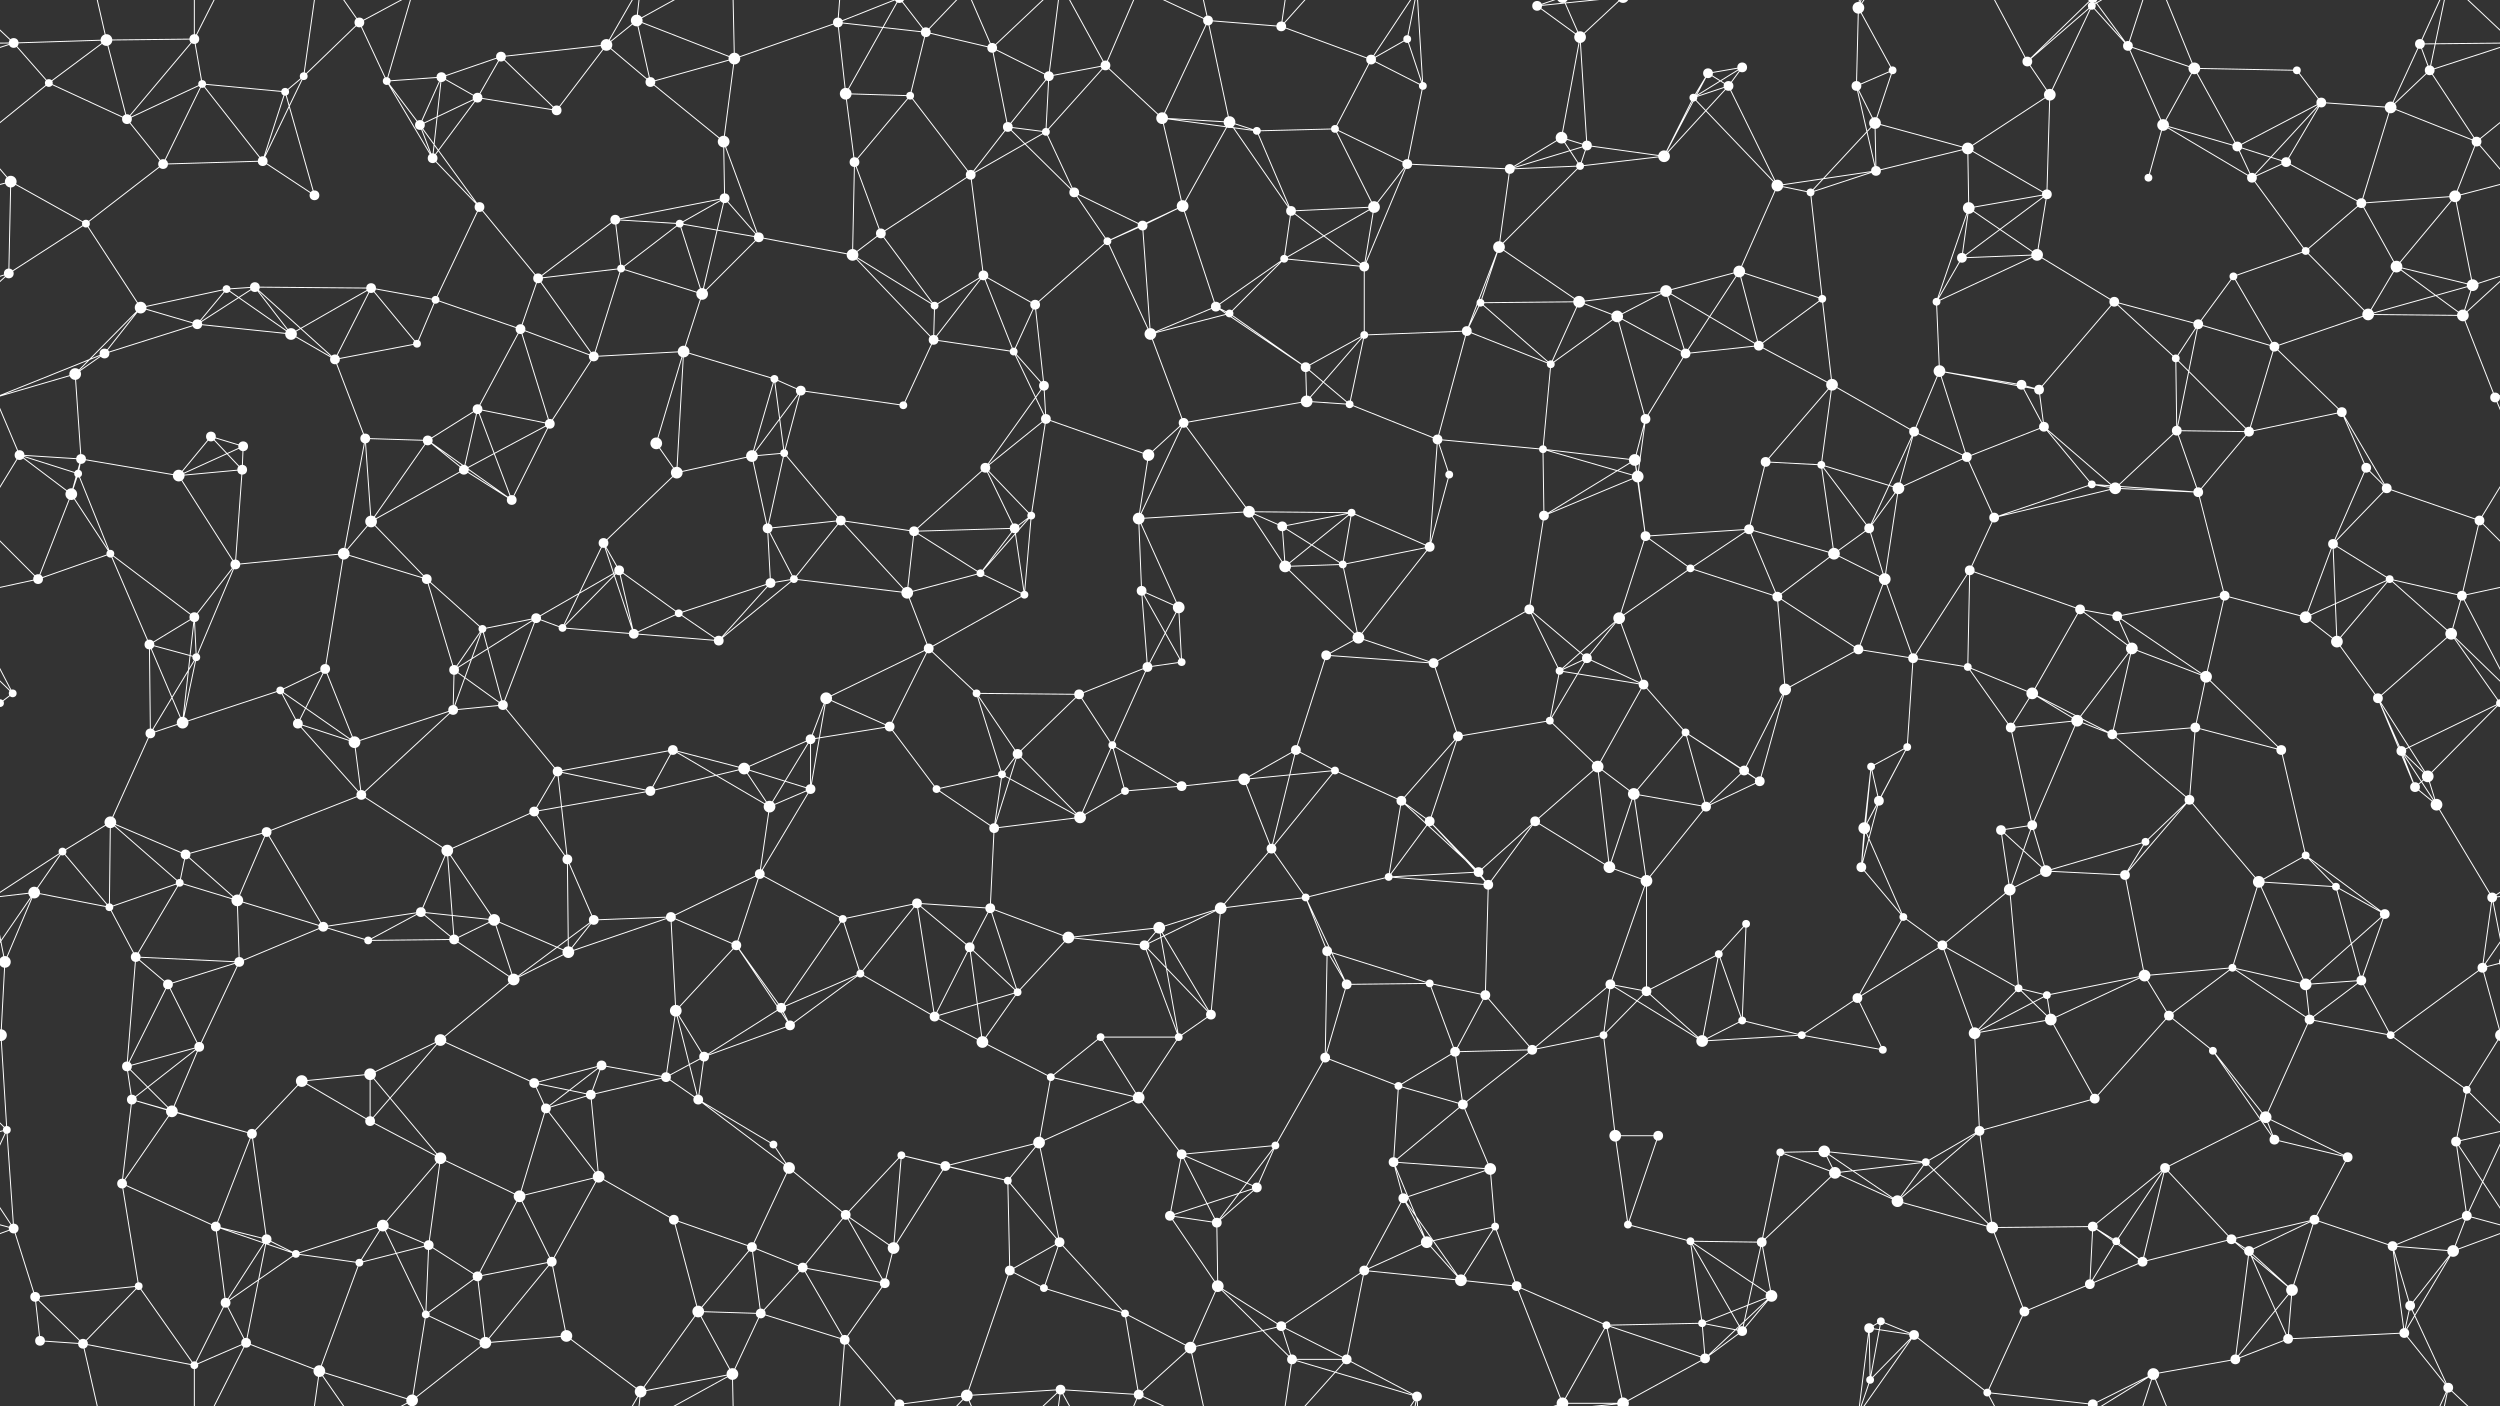 <svg xmlns="http://www.w3.org/2000/svg" width="2560" height="1440" fill="#fff"><rect width="100%" height="100%" fill="#333333" stroke="none"/><circle cx="14" cy="44" r="5"/><circle cx="109" cy="41" r="6"/><circle cx="199" cy="40" r="5"/><circle cx="311" cy="78" r="4"/><circle cx="368" cy="23" r="5"/><circle cx="452" cy="79" r="5"/><circle cx="513" cy="58" r="5"/><circle cx="621" cy="46" r="6"/><circle cx="652" cy="21" r="6"/><circle cx="752" cy="60" r="6"/><circle cx="858" cy="23" r="5"/><circle cx="948" cy="33" r="5"/><circle cx="1016" cy="49" r="5"/><circle cx="1074" cy="78" r="5"/><circle cx="1132" cy="67" r="5"/><circle cx="1237" cy="21" r="5"/><circle cx="1312" cy="27" r="5"/><circle cx="1404" cy="61" r="5"/><circle cx="1441" cy="40" r="4"/><circle cx="1574" cy="6" r="5"/><circle cx="1618" cy="38" r="6"/><circle cx="1749" cy="75" r="5"/><circle cx="1784" cy="69" r="5"/><circle cx="1903" cy="8" r="6"/><circle cx="1938" cy="72" r="4"/><circle cx="2076" cy="63" r="5"/><circle cx="2142" cy="6" r="4"/><circle cx="2179" cy="47" r="5"/><circle cx="2247" cy="70" r="6"/><circle cx="2352" cy="72" r="4"/><circle cx="2478" cy="45" r="5"/><circle cx="2488" cy="72" r="5"/><circle cx="50" cy="85" r="4"/><circle cx="130" cy="122" r="5"/><circle cx="207" cy="86" r="4"/><circle cx="292" cy="94" r="4"/><circle cx="396" cy="83" r="4"/><circle cx="430" cy="128" r="5"/><circle cx="489" cy="100" r="5"/><circle cx="570" cy="113" r="5"/><circle cx="666" cy="84" r="5"/><circle cx="741" cy="145" r="6"/><circle cx="866" cy="96" r="6"/><circle cx="932" cy="98" r="4"/><circle cx="1032" cy="130" r="5"/><circle cx="1071" cy="135" r="4"/><circle cx="1190" cy="121" r="6"/><circle cx="1259" cy="125" r="6"/><circle cx="1287" cy="134" r="4"/><circle cx="1367" cy="132" r="4"/><circle cx="1457" cy="88" r="4"/><circle cx="1599" cy="141" r="6"/><circle cx="1625" cy="149" r="5"/><circle cx="1734" cy="100" r="4"/><circle cx="1770" cy="88" r="5"/><circle cx="1901" cy="88" r="5"/><circle cx="1920" cy="126" r="6"/><circle cx="2015" cy="152" r="6"/><circle cx="2099" cy="97" r="6"/><circle cx="2215" cy="128" r="6"/><circle cx="2291" cy="150" r="5"/><circle cx="2377" cy="105" r="5"/><circle cx="2448" cy="110" r="6"/><circle cx="2536" cy="145" r="5"/><circle cx="11" cy="186" r="6"/><circle cx="88" cy="229" r="4"/><circle cx="167" cy="168" r="5"/><circle cx="269" cy="165" r="5"/><circle cx="322" cy="200" r="5"/><circle cx="443" cy="162" r="5"/><circle cx="491" cy="212" r="5"/><circle cx="630" cy="225" r="5"/><circle cx="696" cy="229" r="4"/><circle cx="742" cy="203" r="5"/><circle cx="875" cy="166" r="5"/><circle cx="902" cy="239" r="5"/><circle cx="994" cy="179" r="5"/><circle cx="1100" cy="197" r="5"/><circle cx="1170" cy="231" r="5"/><circle cx="1211" cy="211" r="6"/><circle cx="1322" cy="216" r="5"/><circle cx="1407" cy="212" r="6"/><circle cx="1441" cy="168" r="5"/><circle cx="1546" cy="173" r="5"/><circle cx="1618" cy="170" r="4"/><circle cx="1704" cy="160" r="6"/><circle cx="1820" cy="190" r="6"/><circle cx="1854" cy="197" r="4"/><circle cx="1921" cy="175" r="5"/><circle cx="2016" cy="213" r="6"/><circle cx="2096" cy="199" r="5"/><circle cx="2200" cy="182" r="4"/><circle cx="2306" cy="182" r="5"/><circle cx="2341" cy="166" r="5"/><circle cx="2418" cy="208" r="5"/><circle cx="2514" cy="201" r="6"/><circle cx="9" cy="280" r="5"/><circle cx="144" cy="315" r="6"/><circle cx="232" cy="296" r="4"/><circle cx="261" cy="294" r="5"/><circle cx="380" cy="295" r="5"/><circle cx="446" cy="307" r="4"/><circle cx="551" cy="285" r="5"/><circle cx="636" cy="275" r="4"/><circle cx="719" cy="301" r="6"/><circle cx="777" cy="243" r="5"/><circle cx="873" cy="261" r="6"/><circle cx="957" cy="313" r="4"/><circle cx="1007" cy="282" r="5"/><circle cx="1060" cy="312" r="5"/><circle cx="1134" cy="247" r="4"/><circle cx="1245" cy="314" r="5"/><circle cx="1315" cy="265" r="4"/><circle cx="1397" cy="273" r="5"/><circle cx="1516" cy="310" r="4"/><circle cx="1535" cy="253" r="6"/><circle cx="1617" cy="309" r="6"/><circle cx="1706" cy="298" r="6"/><circle cx="1781" cy="278" r="6"/><circle cx="1866" cy="306" r="4"/><circle cx="1983" cy="309" r="4"/><circle cx="2009" cy="264" r="5"/><circle cx="2086" cy="261" r="6"/><circle cx="2165" cy="309" r="5"/><circle cx="2287" cy="283" r="4"/><circle cx="2361" cy="257" r="4"/><circle cx="2454" cy="273" r="6"/><circle cx="2532" cy="292" r="6"/><circle cx="77" cy="383" r="6"/><circle cx="107" cy="362" r="5"/><circle cx="202" cy="332" r="5"/><circle cx="298" cy="342" r="6"/><circle cx="343" cy="368" r="5"/><circle cx="427" cy="352" r="4"/><circle cx="533" cy="337" r="5"/><circle cx="608" cy="365" r="5"/><circle cx="700" cy="360" r="6"/><circle cx="793" cy="388" r="4"/><circle cx="820" cy="400" r="5"/><circle cx="956" cy="348" r="5"/><circle cx="1038" cy="360" r="4"/><circle cx="1069" cy="395" r="5"/><circle cx="1178" cy="342" r="6"/><circle cx="1259" cy="321" r="4"/><circle cx="1337" cy="376" r="5"/><circle cx="1397" cy="343" r="4"/><circle cx="1502" cy="339" r="5"/><circle cx="1588" cy="373" r="4"/><circle cx="1656" cy="324" r="6"/><circle cx="1726" cy="362" r="5"/><circle cx="1801" cy="354" r="5"/><circle cx="1876" cy="394" r="6"/><circle cx="1986" cy="380" r="6"/><circle cx="2070" cy="394" r="5"/><circle cx="2088" cy="399" r="5"/><circle cx="2228" cy="367" r="4"/><circle cx="2251" cy="332" r="5"/><circle cx="2329" cy="355" r="5"/><circle cx="2425" cy="322" r="6"/><circle cx="2522" cy="323" r="6"/><circle cx="20" cy="466" r="5"/><circle cx="83" cy="470" r="5"/><circle cx="216" cy="447" r="5"/><circle cx="249" cy="457" r="5"/><circle cx="374" cy="449" r="5"/><circle cx="438" cy="451" r="5"/><circle cx="489" cy="419" r="5"/><circle cx="563" cy="434" r="5"/><circle cx="672" cy="454" r="6"/><circle cx="770" cy="467" r="6"/><circle cx="803" cy="464" r="4"/><circle cx="925" cy="415" r="4"/><circle cx="1009" cy="479" r="5"/><circle cx="1071" cy="429" r="5"/><circle cx="1176" cy="466" r="6"/><circle cx="1212" cy="433" r="5"/><circle cx="1338" cy="411" r="6"/><circle cx="1382" cy="414" r="4"/><circle cx="1472" cy="450" r="5"/><circle cx="1580" cy="460" r="4"/><circle cx="1674" cy="471" r="6"/><circle cx="1685" cy="429" r="5"/><circle cx="1808" cy="473" r="5"/><circle cx="1865" cy="476" r="4"/><circle cx="1960" cy="442" r="5"/><circle cx="2014" cy="468" r="5"/><circle cx="2093" cy="437" r="5"/><circle cx="2229" cy="441" r="5"/><circle cx="2303" cy="442" r="5"/><circle cx="2398" cy="422" r="5"/><circle cx="2423" cy="479" r="5"/><circle cx="2555" cy="407" r="5"/><circle cx="73" cy="506" r="6"/><circle cx="80" cy="485" r="4"/><circle cx="183" cy="487" r="6"/><circle cx="248" cy="481" r="5"/><circle cx="380" cy="534" r="6"/><circle cx="475" cy="481" r="5"/><circle cx="524" cy="512" r="5"/><circle cx="618" cy="556" r="5"/><circle cx="693" cy="484" r="6"/><circle cx="786" cy="541" r="5"/><circle cx="861" cy="533" r="5"/><circle cx="936" cy="544" r="5"/><circle cx="1039" cy="541" r="5"/><circle cx="1056" cy="528" r="4"/><circle cx="1166" cy="531" r="6"/><circle cx="1279" cy="524" r="6"/><circle cx="1313" cy="539" r="5"/><circle cx="1384" cy="525" r="4"/><circle cx="1484" cy="486" r="4"/><circle cx="1581" cy="528" r="5"/><circle cx="1677" cy="488" r="6"/><circle cx="1685" cy="549" r="5"/><circle cx="1791" cy="542" r="5"/><circle cx="1914" cy="541" r="5"/><circle cx="1944" cy="500" r="6"/><circle cx="2042" cy="530" r="5"/><circle cx="2142" cy="496" r="4"/><circle cx="2166" cy="500" r="6"/><circle cx="2251" cy="504" r="5"/><circle cx="2389" cy="557" r="5"/><circle cx="2444" cy="500" r="5"/><circle cx="2539" cy="533" r="5"/><circle cx="39" cy="593" r="5"/><circle cx="113" cy="567" r="4"/><circle cx="199" cy="632" r="5"/><circle cx="241" cy="578" r="5"/><circle cx="352" cy="567" r="6"/><circle cx="437" cy="593" r="5"/><circle cx="549" cy="633" r="5"/><circle cx="634" cy="584" r="5"/><circle cx="695" cy="628" r="4"/><circle cx="789" cy="597" r="5"/><circle cx="813" cy="593" r="4"/><circle cx="929" cy="607" r="6"/><circle cx="1004" cy="587" r="4"/><circle cx="1049" cy="609" r="4"/><circle cx="1169" cy="605" r="5"/><circle cx="1207" cy="622" r="6"/><circle cx="1316" cy="580" r="6"/><circle cx="1375" cy="578" r="4"/><circle cx="1464" cy="560" r="5"/><circle cx="1566" cy="624" r="5"/><circle cx="1658" cy="633" r="6"/><circle cx="1731" cy="582" r="4"/><circle cx="1820" cy="611" r="5"/><circle cx="1878" cy="567" r="6"/><circle cx="1930" cy="593" r="6"/><circle cx="2017" cy="584" r="5"/><circle cx="2130" cy="624" r="5"/><circle cx="2168" cy="631" r="5"/><circle cx="2278" cy="610" r="5"/><circle cx="2361" cy="632" r="6"/><circle cx="2447" cy="593" r="4"/><circle cx="2521" cy="610" r="5"/><circle cx="13" cy="710" r="4"/><circle cx="153" cy="660" r="5"/><circle cx="201" cy="673" r="4"/><circle cx="287" cy="707" r="4"/><circle cx="333" cy="685" r="5"/><circle cx="465" cy="686" r="5"/><circle cx="494" cy="644" r="4"/><circle cx="576" cy="643" r="4"/><circle cx="649" cy="649" r="5"/><circle cx="736" cy="656" r="5"/><circle cx="846" cy="715" r="6"/><circle cx="951" cy="664" r="5"/><circle cx="1000" cy="710" r="4"/><circle cx="1105" cy="711" r="5"/><circle cx="1175" cy="683" r="5"/><circle cx="1210" cy="678" r="4"/><circle cx="1358" cy="671" r="5"/><circle cx="1391" cy="653" r="6"/><circle cx="1468" cy="679" r="5"/><circle cx="1597" cy="687" r="4"/><circle cx="1625" cy="674" r="5"/><circle cx="1683" cy="701" r="5"/><circle cx="1828" cy="706" r="6"/><circle cx="1903" cy="665" r="5"/><circle cx="1959" cy="674" r="5"/><circle cx="2015" cy="683" r="4"/><circle cx="2081" cy="710" r="6"/><circle cx="2183" cy="664" r="6"/><circle cx="2259" cy="693" r="6"/><circle cx="2393" cy="657" r="6"/><circle cx="2435" cy="715" r="5"/><circle cx="2510" cy="649" r="6"/><circle cx="0" cy="720" r="4"/><circle cx="2560" cy="720" r="4"/><circle cx="154" cy="751" r="5"/><circle cx="187" cy="740" r="6"/><circle cx="305" cy="741" r="5"/><circle cx="363" cy="760" r="6"/><circle cx="464" cy="727" r="5"/><circle cx="515" cy="722" r="5"/><circle cx="571" cy="790" r="5"/><circle cx="689" cy="768" r="5"/><circle cx="762" cy="787" r="6"/><circle cx="830" cy="757" r="5"/><circle cx="911" cy="744" r="5"/><circle cx="1026" cy="793" r="4"/><circle cx="1042" cy="772" r="5"/><circle cx="1139" cy="763" r="4"/><circle cx="1274" cy="798" r="6"/><circle cx="1327" cy="768" r="5"/><circle cx="1367" cy="789" r="4"/><circle cx="1493" cy="754" r="5"/><circle cx="1587" cy="738" r="4"/><circle cx="1636" cy="785" r="6"/><circle cx="1726" cy="750" r="4"/><circle cx="1786" cy="789" r="5"/><circle cx="1916" cy="785" r="4"/><circle cx="1953" cy="765" r="4"/><circle cx="2059" cy="745" r="5"/><circle cx="2127" cy="738" r="6"/><circle cx="2163" cy="752" r="5"/><circle cx="2248" cy="745" r="5"/><circle cx="2336" cy="768" r="5"/><circle cx="2459" cy="769" r="5"/><circle cx="2486" cy="795" r="6"/><circle cx="64" cy="872" r="4"/><circle cx="113" cy="842" r="6"/><circle cx="190" cy="875" r="5"/><circle cx="273" cy="852" r="5"/><circle cx="370" cy="814" r="5"/><circle cx="458" cy="871" r="6"/><circle cx="547" cy="831" r="5"/><circle cx="581" cy="880" r="5"/><circle cx="666" cy="810" r="5"/><circle cx="788" cy="826" r="6"/><circle cx="830" cy="808" r="5"/><circle cx="959" cy="808" r="4"/><circle cx="1018" cy="848" r="5"/><circle cx="1106" cy="837" r="6"/><circle cx="1152" cy="810" r="4"/><circle cx="1210" cy="805" r="5"/><circle cx="1302" cy="869" r="5"/><circle cx="1435" cy="820" r="5"/><circle cx="1464" cy="841" r="5"/><circle cx="1572" cy="841" r="5"/><circle cx="1673" cy="813" r="6"/><circle cx="1747" cy="826" r="5"/><circle cx="1802" cy="800" r="5"/><circle cx="1909" cy="848" r="6"/><circle cx="1924" cy="820" r="5"/><circle cx="2049" cy="850" r="5"/><circle cx="2081" cy="845" r="5"/><circle cx="2197" cy="862" r="4"/><circle cx="2242" cy="819" r="5"/><circle cx="2361" cy="876" r="4"/><circle cx="2473" cy="806" r="5"/><circle cx="2495" cy="824" r="6"/><circle cx="35" cy="914" r="6"/><circle cx="112" cy="929" r="4"/><circle cx="184" cy="904" r="4"/><circle cx="243" cy="922" r="6"/><circle cx="331" cy="949" r="5"/><circle cx="431" cy="934" r="5"/><circle cx="506" cy="942" r="6"/><circle cx="608" cy="942" r="5"/><circle cx="687" cy="939" r="5"/><circle cx="778" cy="895" r="5"/><circle cx="863" cy="941" r="4"/><circle cx="939" cy="925" r="5"/><circle cx="1014" cy="930" r="5"/><circle cx="1094" cy="960" r="6"/><circle cx="1187" cy="950" r="6"/><circle cx="1250" cy="930" r="6"/><circle cx="1337" cy="919" r="4"/><circle cx="1422" cy="898" r="4"/><circle cx="1514" cy="893" r="5"/><circle cx="1524" cy="906" r="5"/><circle cx="1648" cy="888" r="6"/><circle cx="1686" cy="902" r="6"/><circle cx="1788" cy="946" r="4"/><circle cx="1906" cy="888" r="5"/><circle cx="1949" cy="939" r="4"/><circle cx="2058" cy="911" r="6"/><circle cx="2095" cy="892" r="6"/><circle cx="2176" cy="896" r="5"/><circle cx="2313" cy="903" r="6"/><circle cx="2392" cy="908" r="4"/><circle cx="2442" cy="936" r="5"/><circle cx="2552" cy="919" r="5"/><circle cx="5" cy="985" r="6"/><circle cx="2565" cy="985" r="6"/><circle cx="139" cy="980" r="5"/><circle cx="172" cy="1008" r="5"/><circle cx="245" cy="985" r="5"/><circle cx="377" cy="963" r="4"/><circle cx="465" cy="962" r="5"/><circle cx="526" cy="1003" r="6"/><circle cx="582" cy="975" r="6"/><circle cx="692" cy="1035" r="6"/><circle cx="754" cy="968" r="5"/><circle cx="800" cy="1032" r="5"/><circle cx="881" cy="997" r="4"/><circle cx="993" cy="970" r="5"/><circle cx="1042" cy="1016" r="4"/><circle cx="1172" cy="968" r="5"/><circle cx="1240" cy="1039" r="5"/><circle cx="1359" cy="974" r="5"/><circle cx="1379" cy="1008" r="5"/><circle cx="1464" cy="1007" r="4"/><circle cx="1521" cy="1019" r="5"/><circle cx="1649" cy="1008" r="5"/><circle cx="1686" cy="1015" r="5"/><circle cx="1760" cy="977" r="4"/><circle cx="1902" cy="1022" r="5"/><circle cx="1989" cy="968" r="5"/><circle cx="2067" cy="1012" r="4"/><circle cx="2096" cy="1019" r="4"/><circle cx="2196" cy="999" r="6"/><circle cx="2286" cy="991" r="4"/><circle cx="2361" cy="1008" r="6"/><circle cx="2418" cy="1004" r="5"/><circle cx="2542" cy="991" r="5"/><circle cx="1" cy="1060" r="6"/><circle cx="2561" cy="1060" r="6"/><circle cx="130" cy="1092" r="5"/><circle cx="204" cy="1072" r="5"/><circle cx="309" cy="1107" r="6"/><circle cx="379" cy="1100" r="6"/><circle cx="451" cy="1065" r="6"/><circle cx="547" cy="1109" r="5"/><circle cx="616" cy="1091" r="5"/><circle cx="682" cy="1103" r="5"/><circle cx="721" cy="1082" r="5"/><circle cx="809" cy="1050" r="5"/><circle cx="957" cy="1041" r="5"/><circle cx="1006" cy="1067" r="6"/><circle cx="1076" cy="1103" r="4"/><circle cx="1127" cy="1062" r="4"/><circle cx="1207" cy="1062" r="4"/><circle cx="1357" cy="1083" r="5"/><circle cx="1432" cy="1112" r="4"/><circle cx="1490" cy="1077" r="5"/><circle cx="1569" cy="1075" r="5"/><circle cx="1642" cy="1060" r="4"/><circle cx="1743" cy="1066" r="6"/><circle cx="1784" cy="1045" r="4"/><circle cx="1845" cy="1060" r="4"/><circle cx="1928" cy="1075" r="4"/><circle cx="2022" cy="1058" r="6"/><circle cx="2100" cy="1044" r="6"/><circle cx="2221" cy="1040" r="5"/><circle cx="2266" cy="1076" r="4"/><circle cx="2365" cy="1044" r="5"/><circle cx="2448" cy="1060" r="4"/><circle cx="2526" cy="1116" r="4"/><circle cx="7" cy="1157" r="4"/><circle cx="135" cy="1126" r="5"/><circle cx="176" cy="1138" r="6"/><circle cx="258" cy="1161" r="5"/><circle cx="379" cy="1148" r="5"/><circle cx="451" cy="1186" r="6"/><circle cx="559" cy="1135" r="5"/><circle cx="605" cy="1121" r="5"/><circle cx="715" cy="1126" r="5"/><circle cx="792" cy="1172" r="4"/><circle cx="808" cy="1196" r="6"/><circle cx="923" cy="1183" r="4"/><circle cx="968" cy="1194" r="5"/><circle cx="1064" cy="1170" r="6"/><circle cx="1166" cy="1124" r="6"/><circle cx="1210" cy="1182" r="5"/><circle cx="1306" cy="1173" r="4"/><circle cx="1427" cy="1190" r="5"/><circle cx="1498" cy="1131" r="5"/><circle cx="1526" cy="1197" r="6"/><circle cx="1654" cy="1163" r="6"/><circle cx="1698" cy="1163" r="5"/><circle cx="1823" cy="1180" r="4"/><circle cx="1868" cy="1179" r="6"/><circle cx="1972" cy="1190" r="4"/><circle cx="2027" cy="1158" r="5"/><circle cx="2145" cy="1125" r="5"/><circle cx="2217" cy="1196" r="5"/><circle cx="2320" cy="1144" r="6"/><circle cx="2329" cy="1167" r="5"/><circle cx="2404" cy="1185" r="5"/><circle cx="2515" cy="1169" r="5"/><circle cx="14" cy="1258" r="5"/><circle cx="125" cy="1212" r="5"/><circle cx="221" cy="1256" r="5"/><circle cx="273" cy="1269" r="5"/><circle cx="392" cy="1255" r="6"/><circle cx="439" cy="1275" r="5"/><circle cx="532" cy="1225" r="6"/><circle cx="613" cy="1205" r="6"/><circle cx="690" cy="1249" r="5"/><circle cx="770" cy="1277" r="5"/><circle cx="866" cy="1244" r="5"/><circle cx="915" cy="1278" r="6"/><circle cx="1032" cy="1209" r="4"/><circle cx="1085" cy="1272" r="5"/><circle cx="1198" cy="1245" r="5"/><circle cx="1246" cy="1252" r="5"/><circle cx="1287" cy="1216" r="5"/><circle cx="1437" cy="1227" r="5"/><circle cx="1461" cy="1272" r="6"/><circle cx="1531" cy="1256" r="4"/><circle cx="1667" cy="1254" r="4"/><circle cx="1731" cy="1271" r="4"/><circle cx="1804" cy="1272" r="5"/><circle cx="1879" cy="1201" r="6"/><circle cx="1943" cy="1230" r="6"/><circle cx="2040" cy="1257" r="6"/><circle cx="2143" cy="1256" r="5"/><circle cx="2167" cy="1271" r="4"/><circle cx="2285" cy="1269" r="5"/><circle cx="2370" cy="1249" r="5"/><circle cx="2450" cy="1276" r="5"/><circle cx="2526" cy="1245" r="5"/><circle cx="36" cy="1328" r="5"/><circle cx="142" cy="1317" r="4"/><circle cx="231" cy="1334" r="5"/><circle cx="303" cy="1284" r="4"/><circle cx="368" cy="1293" r="4"/><circle cx="436" cy="1346" r="4"/><circle cx="489" cy="1307" r="5"/><circle cx="565" cy="1292" r="5"/><circle cx="715" cy="1343" r="6"/><circle cx="779" cy="1345" r="5"/><circle cx="822" cy="1298" r="5"/><circle cx="906" cy="1314" r="5"/><circle cx="1034" cy="1301" r="5"/><circle cx="1069" cy="1319" r="4"/><circle cx="1152" cy="1345" r="4"/><circle cx="1247" cy="1317" r="6"/><circle cx="1312" cy="1358" r="5"/><circle cx="1397" cy="1301" r="5"/><circle cx="1496" cy="1311" r="6"/><circle cx="1553" cy="1317" r="5"/><circle cx="1645" cy="1357" r="4"/><circle cx="1743" cy="1355" r="4"/><circle cx="1814" cy="1327" r="6"/><circle cx="1914" cy="1360" r="5"/><circle cx="1926" cy="1353" r="4"/><circle cx="2073" cy="1343" r="5"/><circle cx="2140" cy="1315" r="5"/><circle cx="2194" cy="1292" r="5"/><circle cx="2303" cy="1281" r="5"/><circle cx="2347" cy="1321" r="6"/><circle cx="2468" cy="1337" r="5"/><circle cx="2512" cy="1281" r="6"/><circle cx="41" cy="1373" r="5"/><circle cx="85" cy="1376" r="5"/><circle cx="199" cy="1398" r="4"/><circle cx="252" cy="1375" r="5"/><circle cx="327" cy="1404" r="6"/><circle cx="422" cy="1434" r="6"/><circle cx="497" cy="1375" r="6"/><circle cx="580" cy="1368" r="6"/><circle cx="656" cy="1425" r="6"/><circle cx="750" cy="1407" r="6"/><circle cx="865" cy="1372" r="5"/><circle cx="921" cy="1438" r="5"/><circle cx="921" cy="-2" r="5"/><circle cx="990" cy="1429" r="6"/><circle cx="1086" cy="1423" r="5"/><circle cx="1166" cy="1428" r="5"/><circle cx="1219" cy="1380" r="6"/><circle cx="1323" cy="1392" r="5"/><circle cx="1379" cy="1392" r="5"/><circle cx="1451" cy="1430" r="5"/><circle cx="1600" cy="1437" r="6"/><circle cx="1600" cy="-3" r="6"/><circle cx="1662" cy="1437" r="6"/><circle cx="1662" cy="-3" r="6"/><circle cx="1746" cy="1391" r="5"/><circle cx="1784" cy="1363" r="5"/><circle cx="1915" cy="1413" r="4"/><circle cx="1960" cy="1367" r="5"/><circle cx="2035" cy="1426" r="4"/><circle cx="2143" cy="1438" r="5"/><circle cx="2143" cy="-2" r="5"/><circle cx="2205" cy="1407" r="6"/><circle cx="2289" cy="1392" r="5"/><circle cx="2343" cy="1371" r="5"/><circle cx="2462" cy="1365" r="5"/><circle cx="2507" cy="1421" r="5"/><path stroke="#fff" d="M14 44L109 41M14 44L-82 45M14 44L-72 72M14 44L50 85M14 44L-53 -19M2574 44L2478 45M2574 44L2488 72M2574 44L2507 -19M14 1484L-53 1421M2574 1484L2507 1421M109 41L199 40M109 41L50 85M109 41L130 122M109 41L85 -64M109 1481L85 1376M199 40L130 122M199 40L207 86M199 40L199 -42M199 40L252 -65M199 1480L199 1398M199 1480L252 1375M311 78L368 23M311 78L292 94M311 78L269 165M311 78L327 -36M311 1518L327 1404M368 23L396 83M368 23L327 -36M368 23L422 -6M368 1463L327 1404M368 1463L422 1434M452 79L513 58M452 79L396 83M452 79L430 128M452 79L489 100M452 79L443 162M513 58L621 46M513 58L489 100M513 58L570 113M621 46L652 21M621 46L570 113M621 46L666 84M621 46L656 -15M621 1486L656 1425M652 21L752 60M652 21L666 84M652 21L656 -15M652 21L750 -33M652 1461L656 1425M652 1461L750 1407M752 60L858 23M752 60L666 84M752 60L741 145M752 60L750 -33M752 1500L750 1407M858 23L948 33M858 23L866 96M858 23L865 -68M858 23L921 -2M858 1463L865 1372M858 1463L921 1438M948 33L1016 49M948 33L932 98M948 33L921 -2M948 33L990 -11M948 1473L921 1438M948 1473L990 1429M1016 49L1074 78M1016 49L1032 130M1016 49L990 -11M1016 49L1086 -17M1016 1489L990 1429M1016 1489L1086 1423M1074 78L1132 67M1074 78L1032 130M1074 78L1071 135M1074 78L1086 -17M1074 1518L1086 1423M1132 67L1071 135M1132 67L1190 121M1132 67L1086 -17M1132 67L1166 -12M1132 1507L1086 1423M1132 1507L1166 1428M1237 21L1312 27M1237 21L1190 121M1237 21L1259 125M1237 21L1166 -12M1237 21L1219 -60M1237 1461L1166 1428M1237 1461L1219 1380M1312 27L1404 61M1312 27L1323 -48M1312 27L1379 -48M1312 1467L1323 1392M1312 1467L1379 1392M1404 61L1441 40M1404 61L1367 132M1404 61L1457 88M1404 61L1451 -10M1404 1501L1451 1430M1441 40L1457 88M1441 40L1451 -10M1441 1480L1451 1430M1574 6L1618 38M1574 6L1600 -3M1574 6L1662 -3M1574 1446L1600 1437M1574 1446L1662 1437M1618 38L1599 141M1618 38L1625 149M1618 38L1600 -3M1618 38L1662 -3M1618 1478L1600 1437M1618 1478L1662 1437M1749 75L1784 69M1749 75L1734 100M1749 75L1770 88M1749 75L1704 160M1784 69L1734 100M1784 69L1770 88M1903 8L1938 72M1903 8L1901 88M1903 8L1914 -80M1903 8L1915 -27M1903 8L1960 -73M1903 1448L1914 1360M1903 1448L1915 1413M1903 1448L1960 1367M1938 72L1901 88M1938 72L1920 126M2076 63L2142 6M2076 63L2099 97M2076 63L2035 -14M2076 63L2143 -2M2076 1503L2035 1426M2076 1503L2143 1438M2142 6L2179 47M2142 6L2099 97M2142 6L2143 -2M2142 6L2205 -33M2142 1446L2143 1438M2142 1446L2205 1407M2179 47L2247 70M2179 47L2215 128M2179 47L2143 -2M2179 47L2205 -33M2179 1487L2143 1438M2179 1487L2205 1407M2247 70L2352 72M2247 70L2215 128M2247 70L2291 150M2247 70L2205 -33M2247 1510L2205 1407M2352 72L2377 105M2478 45L2488 72M2478 45L2448 110M2478 45L2507 -19M2478 1485L2507 1421M2488 72L2448 110M2488 72L2536 145M2488 72L2507 -19M2488 1512L2507 1421M50 85L130 122M50 85L-24 145M2610 85L2536 145M130 122L207 86M130 122L167 168M207 86L292 94M207 86L167 168M207 86L269 165M292 94L269 165M292 94L322 200M396 83L430 128M396 83L443 162M396 83L422 -6M396 1523L422 1434M430 128L489 100M430 128L443 162M430 128L491 212M489 100L570 113M489 100L443 162M666 84L741 145M741 145L742 203M741 145L777 243M866 96L932 98M866 96L875 166M866 96L921 -2M866 1536L921 1438M932 98L875 166M932 98L994 179M1032 130L1071 135M1032 130L994 179M1032 130L1100 197M1071 135L994 179M1071 135L1100 197M1190 121L1259 125M1190 121L1287 134M1190 121L1211 211M1259 125L1287 134M1259 125L1211 211M1259 125L1322 216M1287 134L1367 132M1287 134L1322 216M1367 132L1407 212M1367 132L1441 168M1457 88L1441 168M1457 88L1451 -10M1457 1528L1451 1430M1599 141L1625 149M1599 141L1546 173M1599 141L1618 170M1625 149L1546 173M1625 149L1618 170M1625 149L1704 160M1734 100L1770 88M1734 100L1704 160M1734 100L1820 190M1770 88L1704 160M1770 88L1820 190M1901 88L1920 126M1901 88L1921 175M1920 126L2015 152M1920 126L1854 197M1920 126L1921 175M2015 152L2099 97M2015 152L1921 175M2015 152L2016 213M2015 152L2096 199M2099 97L2096 199M2215 128L2291 150M2215 128L2200 182M2215 128L2306 182M2291 150L2377 105M2291 150L2306 182M2291 150L2341 166M2377 105L2448 110M2377 105L2306 182M2377 105L2341 166M2448 110L2536 145M2448 110L2418 208M2536 145L2571 186M2536 145L2514 201M-24 145L11 186M11 186L88 229M11 186L-46 201M11 186L9 280M2571 186L2514 201M88 229L167 168M88 229L9 280M88 229L144 315M167 168L269 165M269 165L322 200M443 162L491 212M491 212L446 307M491 212L551 285M630 225L696 229M630 225L742 203M630 225L551 285M630 225L636 275M696 229L742 203M696 229L636 275M696 229L719 301M696 229L777 243M742 203L719 301M742 203L777 243M875 166L902 239M875 166L873 261M902 239L994 179M902 239L873 261M902 239L957 313M994 179L1007 282M1100 197L1170 231M1100 197L1134 247M1170 231L1211 211M1170 231L1134 247M1170 231L1178 342M1211 211L1134 247M1211 211L1245 314M1322 216L1407 212M1322 216L1315 265M1322 216L1397 273M1407 212L1441 168M1407 212L1315 265M1407 212L1397 273M1441 168L1546 173M1441 168L1397 273M1546 173L1618 170M1546 173L1535 253M1618 170L1704 160M1618 170L1535 253M1820 190L1854 197M1820 190L1921 175M1820 190L1781 278M1854 197L1921 175M1854 197L1866 306M2016 213L2096 199M2016 213L1983 309M2016 213L2009 264M2016 213L2086 261M2096 199L2009 264M2096 199L2086 261M2306 182L2341 166M2306 182L2361 257M2341 166L2418 208M2418 208L2514 201M2418 208L2361 257M2418 208L2454 273M2514 201L2454 273M2514 201L2532 292M9 280L-28 292M9 280L-38 323M2569 280L2532 292M2569 280L2522 323M144 315L232 296M144 315L77 383M144 315L107 362M144 315L202 332M232 296L261 294M232 296L202 332M232 296L298 342M261 294L380 295M261 294L202 332M261 294L298 342M261 294L343 368M380 295L446 307M380 295L298 342M380 295L343 368M380 295L427 352M446 307L427 352M446 307L533 337M551 285L636 275M551 285L533 337M551 285L608 365M636 275L719 301M636 275L608 365M719 301L777 243M719 301L700 360M777 243L873 261M873 261L957 313M873 261L956 348M957 313L1007 282M957 313L956 348M1007 282L1060 312M1007 282L956 348M1007 282L1038 360M1060 312L1134 247M1060 312L1038 360M1060 312L1069 395M1134 247L1178 342M1245 314L1315 265M1245 314L1178 342M1245 314L1259 321M1245 314L1337 376M1315 265L1397 273M1315 265L1259 321M1397 273L1397 343M1516 310L1535 253M1516 310L1617 309M1516 310L1502 339M1516 310L1588 373M1535 253L1617 309M1535 253L1502 339M1617 309L1706 298M1617 309L1588 373M1617 309L1656 324M1706 298L1781 278M1706 298L1656 324M1706 298L1726 362M1706 298L1801 354M1781 278L1866 306M1781 278L1726 362M1781 278L1801 354M1866 306L1801 354M1866 306L1876 394M1983 309L2009 264M1983 309L2086 261M1983 309L1986 380M2009 264L2086 261M2086 261L2165 309M2165 309L2088 399M2165 309L2228 367M2165 309L2251 332M2287 283L2361 257M2287 283L2251 332M2287 283L2329 355M2361 257L2425 322M2454 273L2532 292M2454 273L2425 322M2454 273L2522 323M2532 292L2425 322M2532 292L2522 323M77 383L107 362M77 383L83 470M77 383L-5 407M2637 383L2555 407M107 362L202 332M107 362L-5 407M2667 362L2555 407M202 332L298 342M298 342L343 368M343 368L427 352M343 368L374 449M533 337L608 365M533 337L489 419M533 337L563 434M608 365L700 360M608 365L563 434M700 360L793 388M700 360L672 454M700 360L693 484M793 388L820 400M793 388L770 467M793 388L803 464M820 400L770 467M820 400L803 464M820 400L925 415M956 348L1038 360M956 348L925 415M1038 360L1069 395M1038 360L1071 429M1069 395L1009 479M1069 395L1071 429M1178 342L1259 321M1178 342L1212 433M1259 321L1337 376M1337 376L1397 343M1337 376L1338 411M1337 376L1382 414M1397 343L1502 339M1397 343L1338 411M1397 343L1382 414M1502 339L1588 373M1502 339L1472 450M1588 373L1656 324M1588 373L1580 460M1656 324L1726 362M1656 324L1685 429M1726 362L1801 354M1726 362L1685 429M1801 354L1876 394M1876 394L1808 473M1876 394L1865 476M1876 394L1960 442M1986 380L2070 394M1986 380L2088 399M1986 380L1960 442M1986 380L2014 468M2070 394L2088 399M2070 394L2093 437M2088 399L2093 437M2228 367L2251 332M2228 367L2229 441M2228 367L2303 442M2251 332L2329 355M2251 332L2229 441M2329 355L2425 322M2329 355L2303 442M2329 355L2398 422M2425 322L2522 323M2522 323L2555 407M20 466L83 470M20 466L-5 407M20 466L73 506M20 466L80 485M20 466L-21 533M2580 466L2555 407M2580 466L2539 533M83 470L73 506M83 470L80 485M83 470L183 487M216 447L249 457M216 447L183 487M216 447L248 481M249 457L183 487M249 457L248 481M374 449L438 451M374 449L380 534M374 449L352 567M438 451L489 419M438 451L380 534M438 451L475 481M438 451L524 512M489 419L563 434M489 419L475 481M489 419L524 512M563 434L475 481M563 434L524 512M672 454L693 484M770 467L803 464M770 467L693 484M770 467L786 541M803 464L786 541M803 464L861 533M1009 479L1071 429M1009 479L936 544M1009 479L1039 541M1009 479L1056 528M1071 429L1176 466M1071 429L1056 528M1176 466L1212 433M1176 466L1166 531M1212 433L1338 411M1212 433L1166 531M1212 433L1279 524M1338 411L1382 414M1382 414L1472 450M1472 450L1580 460M1472 450L1484 486M1472 450L1464 560M1580 460L1674 471M1580 460L1581 528M1580 460L1677 488M1674 471L1685 429M1674 471L1581 528M1674 471L1677 488M1674 471L1685 549M1685 429L1677 488M1808 473L1865 476M1808 473L1791 542M1865 476L1914 541M1865 476L1944 500M1865 476L1878 567M1960 442L2014 468M1960 442L1914 541M1960 442L1944 500M2014 468L2093 437M2014 468L1944 500M2014 468L2042 530M2093 437L2142 496M2093 437L2166 500M2229 441L2303 442M2229 441L2166 500M2229 441L2251 504M2303 442L2398 422M2303 442L2251 504M2398 422L2423 479M2398 422L2444 500M2423 479L2389 557M2423 479L2444 500M73 506L80 485M73 506L39 593M73 506L113 567M80 485L113 567M183 487L248 481M183 487L241 578M248 481L241 578M380 534L475 481M380 534L352 567M380 534L437 593M475 481L524 512M618 556L693 484M618 556L634 584M618 556L576 643M618 556L649 649M786 541L861 533M786 541L789 597M786 541L813 593M861 533L936 544M861 533L813 593M861 533L929 607M936 544L1039 541M936 544L929 607M936 544L1004 587M1039 541L1056 528M1039 541L1004 587M1039 541L1049 609M1056 528L1004 587M1056 528L1049 609M1166 531L1279 524M1166 531L1169 605M1166 531L1207 622M1279 524L1313 539M1279 524L1384 525M1279 524L1316 580M1313 539L1384 525M1313 539L1316 580M1313 539L1375 578M1384 525L1316 580M1384 525L1375 578M1384 525L1464 560M1484 486L1464 560M1581 528L1677 488M1581 528L1566 624M1677 488L1685 549M1685 549L1791 542M1685 549L1658 633M1685 549L1731 582M1791 542L1731 582M1791 542L1820 611M1791 542L1878 567M1914 541L1944 500M1914 541L1878 567M1914 541L1930 593M1944 500L1930 593M2042 530L2142 496M2042 530L2166 500M2042 530L2017 584M2142 496L2166 500M2142 496L2251 504M2166 500L2251 504M2251 504L2278 610M2389 557L2444 500M2389 557L2361 632M2389 557L2447 593M2389 557L2393 657M2444 500L2539 533M2539 533L2599 593M2539 533L2521 610M-21 533L39 593M39 593L113 567M39 593L-39 610M2599 593L2521 610M113 567L199 632M113 567L153 660M199 632L241 578M199 632L153 660M199 632L201 673M199 632L187 740M241 578L352 567M241 578L201 673M352 567L437 593M352 567L333 685M437 593L465 686M437 593L494 644M549 633L634 584M549 633L465 686M549 633L494 644M549 633L576 643M549 633L515 722M634 584L695 628M634 584L576 643M634 584L649 649M695 628L789 597M695 628L649 649M695 628L736 656M789 597L813 593M789 597L736 656M813 593L929 607M813 593L736 656M929 607L1004 587M929 607L951 664M1004 587L1049 609M1049 609L951 664M1169 605L1207 622M1169 605L1175 683M1169 605L1210 678M1207 622L1175 683M1207 622L1210 678M1316 580L1375 578M1316 580L1391 653M1375 578L1464 560M1375 578L1391 653M1464 560L1391 653M1566 624L1468 679M1566 624L1597 687M1566 624L1625 674M1658 633L1731 582M1658 633L1597 687M1658 633L1625 674M1658 633L1683 701M1731 582L1820 611M1820 611L1878 567M1820 611L1828 706M1820 611L1903 665M1878 567L1930 593M1930 593L1903 665M1930 593L1959 674M2017 584L2130 624M2017 584L1959 674M2017 584L2015 683M2130 624L2168 631M2130 624L2081 710M2130 624L2183 664M2168 631L2278 610M2168 631L2183 664M2168 631L2259 693M2278 610L2361 632M2278 610L2259 693M2361 632L2447 593M2361 632L2393 657M2447 593L2521 610M2447 593L2393 657M2447 593L2510 649M2521 610L2573 710M2521 610L2510 649M-39 610L13 710M13 710L-50 649M13 710L0 720M2573 710L2510 649M153 660L201 673M153 660L154 751M153 660L187 740M201 673L154 751M201 673L187 740M287 707L333 685M287 707L187 740M287 707L305 741M287 707L363 760M333 685L305 741M333 685L363 760M465 686L494 644M465 686L464 727M465 686L515 722M494 644L464 727M494 644L515 722M576 643L649 649M649 649L736 656M846 715L951 664M846 715L830 757M846 715L911 744M846 715L830 808M951 664L1000 710M951 664L911 744M1000 710L1105 711M1000 710L1026 793M1000 710L1042 772M1105 711L1175 683M1105 711L1042 772M1105 711L1139 763M1175 683L1210 678M1175 683L1139 763M1358 671L1391 653M1358 671L1468 679M1358 671L1327 768M1391 653L1468 679M1468 679L1493 754M1597 687L1625 674M1597 687L1683 701M1597 687L1587 738M1625 674L1683 701M1625 674L1587 738M1683 701L1636 785M1683 701L1726 750M1828 706L1903 665M1828 706L1786 789M1828 706L1802 800M1903 665L1959 674M1959 674L2015 683M1959 674L1953 765M2015 683L2081 710M2015 683L2059 745M2081 710L2059 745M2081 710L2127 738M2081 710L2163 752M2183 664L2259 693M2183 664L2127 738M2183 664L2163 752M2259 693L2248 745M2259 693L2336 768M2393 657L2435 715M2435 715L2510 649M2435 715L2459 769M2435 715L2486 795M2435 715L2473 806M2510 649L2560 720M-50 649L0 720M0 720L-101 769M0 720L-74 795M2560 720L2459 769M2560 720L2486 795M154 751L187 740M154 751L113 842M305 741L363 760M305 741L370 814M363 760L464 727M363 760L370 814M464 727L515 722M464 727L370 814M515 722L571 790M571 790L689 768M571 790L547 831M571 790L581 880M571 790L666 810M689 768L762 787M689 768L666 810M689 768L788 826M762 787L830 757M762 787L666 810M762 787L788 826M762 787L830 808M830 757L911 744M830 757L788 826M830 757L830 808M911 744L959 808M1026 793L1042 772M1026 793L959 808M1026 793L1018 848M1026 793L1106 837M1042 772L1018 848M1042 772L1106 837M1139 763L1106 837M1139 763L1152 810M1139 763L1210 805M1274 798L1327 768M1274 798L1367 789M1274 798L1210 805M1274 798L1302 869M1327 768L1367 789M1327 768L1302 869M1367 789L1302 869M1367 789L1435 820M1493 754L1587 738M1493 754L1435 820M1493 754L1464 841M1587 738L1636 785M1636 785L1572 841M1636 785L1673 813M1636 785L1648 888M1726 750L1786 789M1726 750L1673 813M1726 750L1747 826M1726 750L1802 800M1786 789L1747 826M1786 789L1802 800M1916 785L1953 765M1916 785L1909 848M1916 785L1924 820M1916 785L1906 888M1953 765L1909 848M1953 765L1924 820M2059 745L2127 738M2059 745L2081 845M2127 738L2163 752M2127 738L2081 845M2163 752L2248 745M2163 752L2242 819M2248 745L2336 768M2248 745L2242 819M2336 768L2361 876M2459 769L2486 795M2459 769L2473 806M2459 769L2495 824M2486 795L2473 806M2486 795L2495 824M64 872L113 842M64 872L35 914M64 872L112 929M64 872L-8 919M2624 872L2552 919M113 842L190 875M113 842L112 929M113 842L184 904M190 875L273 852M190 875L184 904M190 875L243 922M273 852L370 814M273 852L243 922M273 852L331 949M370 814L458 871M458 871L547 831M458 871L431 934M458 871L506 942M458 871L465 962M547 831L581 880M547 831L666 810M581 880L608 942M581 880L582 975M788 826L830 808M788 826L778 895M830 808L778 895M959 808L1018 848M1018 848L1106 837M1018 848L1014 930M1106 837L1152 810M1152 810L1210 805M1302 869L1250 930M1302 869L1337 919M1435 820L1464 841M1435 820L1422 898M1435 820L1514 893M1464 841L1422 898M1464 841L1514 893M1464 841L1524 906M1572 841L1514 893M1572 841L1524 906M1572 841L1648 888M1673 813L1747 826M1673 813L1648 888M1673 813L1686 902M1747 826L1802 800M1747 826L1686 902M1909 848L1924 820M1909 848L1906 888M1909 848L1949 939M1924 820L1906 888M2049 850L2081 845M2049 850L2058 911M2049 850L2095 892M2081 845L2058 911M2081 845L2095 892M2197 862L2242 819M2197 862L2095 892M2197 862L2176 896M2242 819L2176 896M2242 819L2313 903M2361 876L2313 903M2361 876L2392 908M2361 876L2442 936M2473 806L2495 824M2495 824L2552 919M35 914L112 929M35 914L-8 919M35 914L5 985M35 914L-18 991M2595 914L2552 919M2595 914L2542 991M112 929L184 904M112 929L139 980M184 904L243 922M184 904L139 980M243 922L331 949M243 922L245 985M331 949L431 934M331 949L245 985M331 949L377 963M431 934L506 942M431 934L377 963M431 934L465 962M506 942L465 962M506 942L526 1003M506 942L582 975M608 942L687 939M608 942L526 1003M608 942L582 975M687 939L778 895M687 939L582 975M687 939L692 1035M687 939L754 968M778 895L863 941M778 895L754 968M863 941L939 925M863 941L800 1032M863 941L881 997M939 925L1014 930M939 925L881 997M939 925L993 970M939 925L957 1041M1014 930L1094 960M1014 930L993 970M1014 930L1042 1016M1094 960L1187 950M1094 960L1042 1016M1094 960L1172 968M1187 950L1250 930M1187 950L1172 968M1187 950L1240 1039M1187 950L1207 1062M1250 930L1337 919M1250 930L1172 968M1250 930L1240 1039M1337 919L1422 898M1337 919L1359 974M1337 919L1379 1008M1422 898L1514 893M1422 898L1524 906M1514 893L1524 906M1524 906L1521 1019M1648 888L1686 902M1686 902L1649 1008M1686 902L1686 1015M1788 946L1760 977M1788 946L1784 1045M1906 888L1949 939M1949 939L1902 1022M1949 939L1989 968M2058 911L2095 892M2058 911L1989 968M2058 911L2067 1012M2095 892L2176 896M2176 896L2196 999M2313 903L2392 908M2313 903L2286 991M2313 903L2361 1008M2392 908L2442 936M2392 908L2418 1004M2442 936L2361 1008M2442 936L2418 1004M2552 919L2565 985M2552 919L2542 991M-8 919L5 985M5 985L-18 991M5 985L1 1060M2565 985L2542 991M139 980L172 1008M139 980L245 985M139 980L130 1092M172 1008L245 985M172 1008L130 1092M172 1008L204 1072M245 985L204 1072M377 963L465 962M465 962L526 1003M526 1003L582 975M526 1003L451 1065M692 1035L754 968M692 1035L682 1103M692 1035L721 1082M692 1035L715 1126M754 968L800 1032M754 968L809 1050M800 1032L881 997M800 1032L721 1082M800 1032L809 1050M881 997L809 1050M881 997L957 1041M993 970L1042 1016M993 970L957 1041M993 970L1006 1067M1042 1016L957 1041M1042 1016L1006 1067M1172 968L1240 1039M1172 968L1207 1062M1240 1039L1207 1062M1359 974L1379 1008M1359 974L1464 1007M1359 974L1357 1083M1379 1008L1464 1007M1379 1008L1357 1083M1464 1007L1521 1019M1464 1007L1490 1077M1521 1019L1490 1077M1521 1019L1569 1075M1649 1008L1686 1015M1649 1008L1569 1075M1649 1008L1642 1060M1649 1008L1743 1066M1686 1015L1760 977M1686 1015L1642 1060M1686 1015L1743 1066M1760 977L1743 1066M1760 977L1784 1045M1902 1022L1989 968M1902 1022L1845 1060M1902 1022L1928 1075M1989 968L2067 1012M1989 968L2022 1058M2067 1012L2096 1019M2067 1012L2022 1058M2067 1012L2100 1044M2096 1019L2196 999M2096 1019L2022 1058M2096 1019L2100 1044M2196 999L2286 991M2196 999L2100 1044M2196 999L2221 1040M2286 991L2361 1008M2286 991L2221 1040M2286 991L2365 1044M2361 1008L2418 1004M2361 1008L2365 1044M2418 1004L2365 1044M2418 1004L2448 1060M2542 991L2561 1060M2542 991L2448 1060M-18 991L1 1060M1 1060L-34 1116M1 1060L7 1157M2561 1060L2526 1116M130 1092L204 1072M130 1092L135 1126M130 1092L176 1138M204 1072L135 1126M204 1072L176 1138M309 1107L379 1100M309 1107L258 1161M309 1107L379 1148M379 1100L451 1065M379 1100L379 1148M379 1100L451 1186M451 1065L547 1109M451 1065L379 1148M547 1109L616 1091M547 1109L559 1135M547 1109L605 1121M616 1091L682 1103M616 1091L559 1135M616 1091L605 1121M682 1103L721 1082M682 1103L605 1121M682 1103L715 1126M721 1082L809 1050M721 1082L715 1126M957 1041L1006 1067M1006 1067L1076 1103M1076 1103L1127 1062M1076 1103L1064 1170M1076 1103L1166 1124M1127 1062L1207 1062M1127 1062L1166 1124M1207 1062L1166 1124M1357 1083L1432 1112M1357 1083L1306 1173M1432 1112L1490 1077M1432 1112L1427 1190M1432 1112L1498 1131M1490 1077L1569 1075M1490 1077L1498 1131M1569 1075L1642 1060M1569 1075L1498 1131M1642 1060L1654 1163M1743 1066L1784 1045M1743 1066L1845 1060M1784 1045L1845 1060M1845 1060L1928 1075M2022 1058L2100 1044M2022 1058L2027 1158M2100 1044L2145 1125M2221 1040L2266 1076M2221 1040L2145 1125M2266 1076L2320 1144M2266 1076L2329 1167M2365 1044L2448 1060M2365 1044L2320 1144M2448 1060L2526 1116M2526 1116L2567 1157M2526 1116L2515 1169M-34 1116L7 1157M7 1157L-45 1169M7 1157L14 1258M7 1157L-34 1245M2567 1157L2515 1169M2567 1157L2526 1245M135 1126L176 1138M135 1126L258 1161M135 1126L125 1212M176 1138L258 1161M176 1138L125 1212M258 1161L221 1256M258 1161L273 1269M379 1148L451 1186M451 1186L392 1255M451 1186L439 1275M451 1186L532 1225M559 1135L605 1121M559 1135L532 1225M559 1135L613 1205M605 1121L613 1205M715 1126L792 1172M715 1126L808 1196M792 1172L808 1196M808 1196L770 1277M808 1196L866 1244M923 1183L968 1194M923 1183L866 1244M923 1183L915 1278M923 1183L1032 1209M968 1194L1064 1170M968 1194L915 1278M968 1194L1032 1209M1064 1170L1166 1124M1064 1170L1032 1209M1064 1170L1085 1272M1166 1124L1210 1182M1210 1182L1306 1173M1210 1182L1198 1245M1210 1182L1246 1252M1210 1182L1287 1216M1306 1173L1246 1252M1306 1173L1287 1216M1427 1190L1498 1131M1427 1190L1526 1197M1427 1190L1437 1227M1427 1190L1461 1272M1498 1131L1526 1197M1526 1197L1437 1227M1526 1197L1531 1256M1654 1163L1698 1163M1654 1163L1667 1254M1698 1163L1667 1254M1823 1180L1868 1179M1823 1180L1804 1272M1823 1180L1879 1201M1868 1179L1972 1190M1868 1179L1879 1201M1868 1179L1943 1230M1972 1190L2027 1158M1972 1190L1879 1201M1972 1190L1943 1230M1972 1190L2040 1257M2027 1158L2145 1125M2027 1158L1943 1230M2027 1158L2040 1257M2217 1196L2320 1144M2217 1196L2143 1256M2217 1196L2167 1271M2217 1196L2285 1269M2217 1196L2194 1292M2320 1144L2329 1167M2320 1144L2404 1185M2329 1167L2404 1185M2404 1185L2370 1249M2515 1169L2574 1258M2515 1169L2526 1245M-45 1169L14 1258M14 1258L-34 1245M14 1258L36 1328M14 1258L-48 1281M2574 1258L2526 1245M2574 1258L2512 1281M125 1212L221 1256M125 1212L142 1317M221 1256L273 1269M221 1256L231 1334M221 1256L303 1284M273 1269L231 1334M273 1269L303 1284M273 1269L252 1375M392 1255L439 1275M392 1255L303 1284M392 1255L368 1293M392 1255L436 1346M439 1275L368 1293M439 1275L436 1346M439 1275L489 1307M532 1225L613 1205M532 1225L489 1307M532 1225L565 1292M613 1205L690 1249M613 1205L565 1292M690 1249L770 1277M690 1249L715 1343M770 1277L715 1343M770 1277L779 1345M770 1277L822 1298M866 1244L915 1278M866 1244L822 1298M866 1244L906 1314M915 1278L906 1314M1032 1209L1085 1272M1032 1209L1034 1301M1085 1272L1034 1301M1085 1272L1069 1319M1085 1272L1152 1345M1198 1245L1246 1252M1198 1245L1287 1216M1198 1245L1247 1317M1246 1252L1287 1216M1246 1252L1247 1317M1437 1227L1461 1272M1437 1227L1397 1301M1437 1227L1496 1311M1461 1272L1531 1256M1461 1272L1397 1301M1461 1272L1496 1311M1531 1256L1496 1311M1531 1256L1553 1317M1667 1254L1731 1271M1731 1271L1804 1272M1731 1271L1743 1355M1731 1271L1814 1327M1731 1271L1784 1363M1804 1272L1879 1201M1804 1272L1814 1327M1804 1272L1784 1363M1879 1201L1943 1230M1943 1230L2040 1257M2040 1257L2143 1256M2040 1257L2073 1343M2143 1256L2167 1271M2143 1256L2140 1315M2143 1256L2194 1292M2167 1271L2140 1315M2167 1271L2194 1292M2285 1269L2370 1249M2285 1269L2194 1292M2285 1269L2303 1281M2285 1269L2347 1321M2370 1249L2450 1276M2370 1249L2303 1281M2370 1249L2347 1321M2450 1276L2526 1245M2450 1276L2468 1337M2450 1276L2512 1281M2450 1276L2462 1365M2526 1245L2512 1281M36 1328L142 1317M36 1328L41 1373M36 1328L85 1376M142 1317L85 1376M142 1317L199 1398M231 1334L303 1284M231 1334L199 1398M231 1334L252 1375M303 1284L368 1293M368 1293L327 1404M436 1346L489 1307M436 1346L422 1434M436 1346L497 1375M489 1307L565 1292M489 1307L497 1375M565 1292L497 1375M565 1292L580 1368M715 1343L779 1345M715 1343L656 1425M715 1343L750 1407M779 1345L822 1298M779 1345L750 1407M779 1345L865 1372M822 1298L906 1314M822 1298L865 1372M906 1314L865 1372M1034 1301L1069 1319M1034 1301L990 1429M1069 1319L1152 1345M1152 1345L1166 1428M1152 1345L1219 1380M1247 1317L1312 1358M1247 1317L1219 1380M1247 1317L1323 1392M1312 1358L1397 1301M1312 1358L1219 1380M1312 1358L1323 1392M1312 1358L1379 1392M1397 1301L1496 1311M1397 1301L1379 1392M1496 1311L1553 1317M1553 1317L1645 1357M1553 1317L1600 1437M1645 1357L1743 1355M1645 1357L1600 1437M1645 1357L1662 1437M1645 1357L1746 1391M1743 1355L1814 1327M1743 1355L1746 1391M1743 1355L1784 1363M1814 1327L1746 1391M1814 1327L1784 1363M1914 1360L1926 1353M1914 1360L1915 1413M1914 1360L1960 1367M1926 1353L1915 1413M1926 1353L1960 1367M2073 1343L2140 1315M2073 1343L2035 1426M2140 1315L2194 1292M2303 1281L2347 1321M2303 1281L2289 1392M2303 1281L2343 1371M2347 1321L2289 1392M2347 1321L2343 1371M2468 1337L2512 1281M2468 1337L2462 1365M2468 1337L2507 1421M2512 1281L2462 1365M41 1373L85 1376M85 1376L199 1398M199 1398L252 1375M252 1375L327 1404M327 1404L422 1434M422 1434L497 1375M497 1375L580 1368M580 1368L656 1425M656 1425L750 1407M865 1372L921 1438M921 1438L990 1429M990 1429L1086 1423M1086 1423L1166 1428M1166 1428L1219 1380M1323 1392L1379 1392M1323 1392L1451 1430M1379 1392L1451 1430M1600 1437L1662 1437M1662 1437L1746 1391M1746 1391L1784 1363M1915 1413L1960 1367M1960 1367L2035 1426M2035 1426L2143 1438M2143 1438L2205 1407M2205 1407L2289 1392M2289 1392L2343 1371M2343 1371L2462 1365M2462 1365L2507 1421"/></svg>